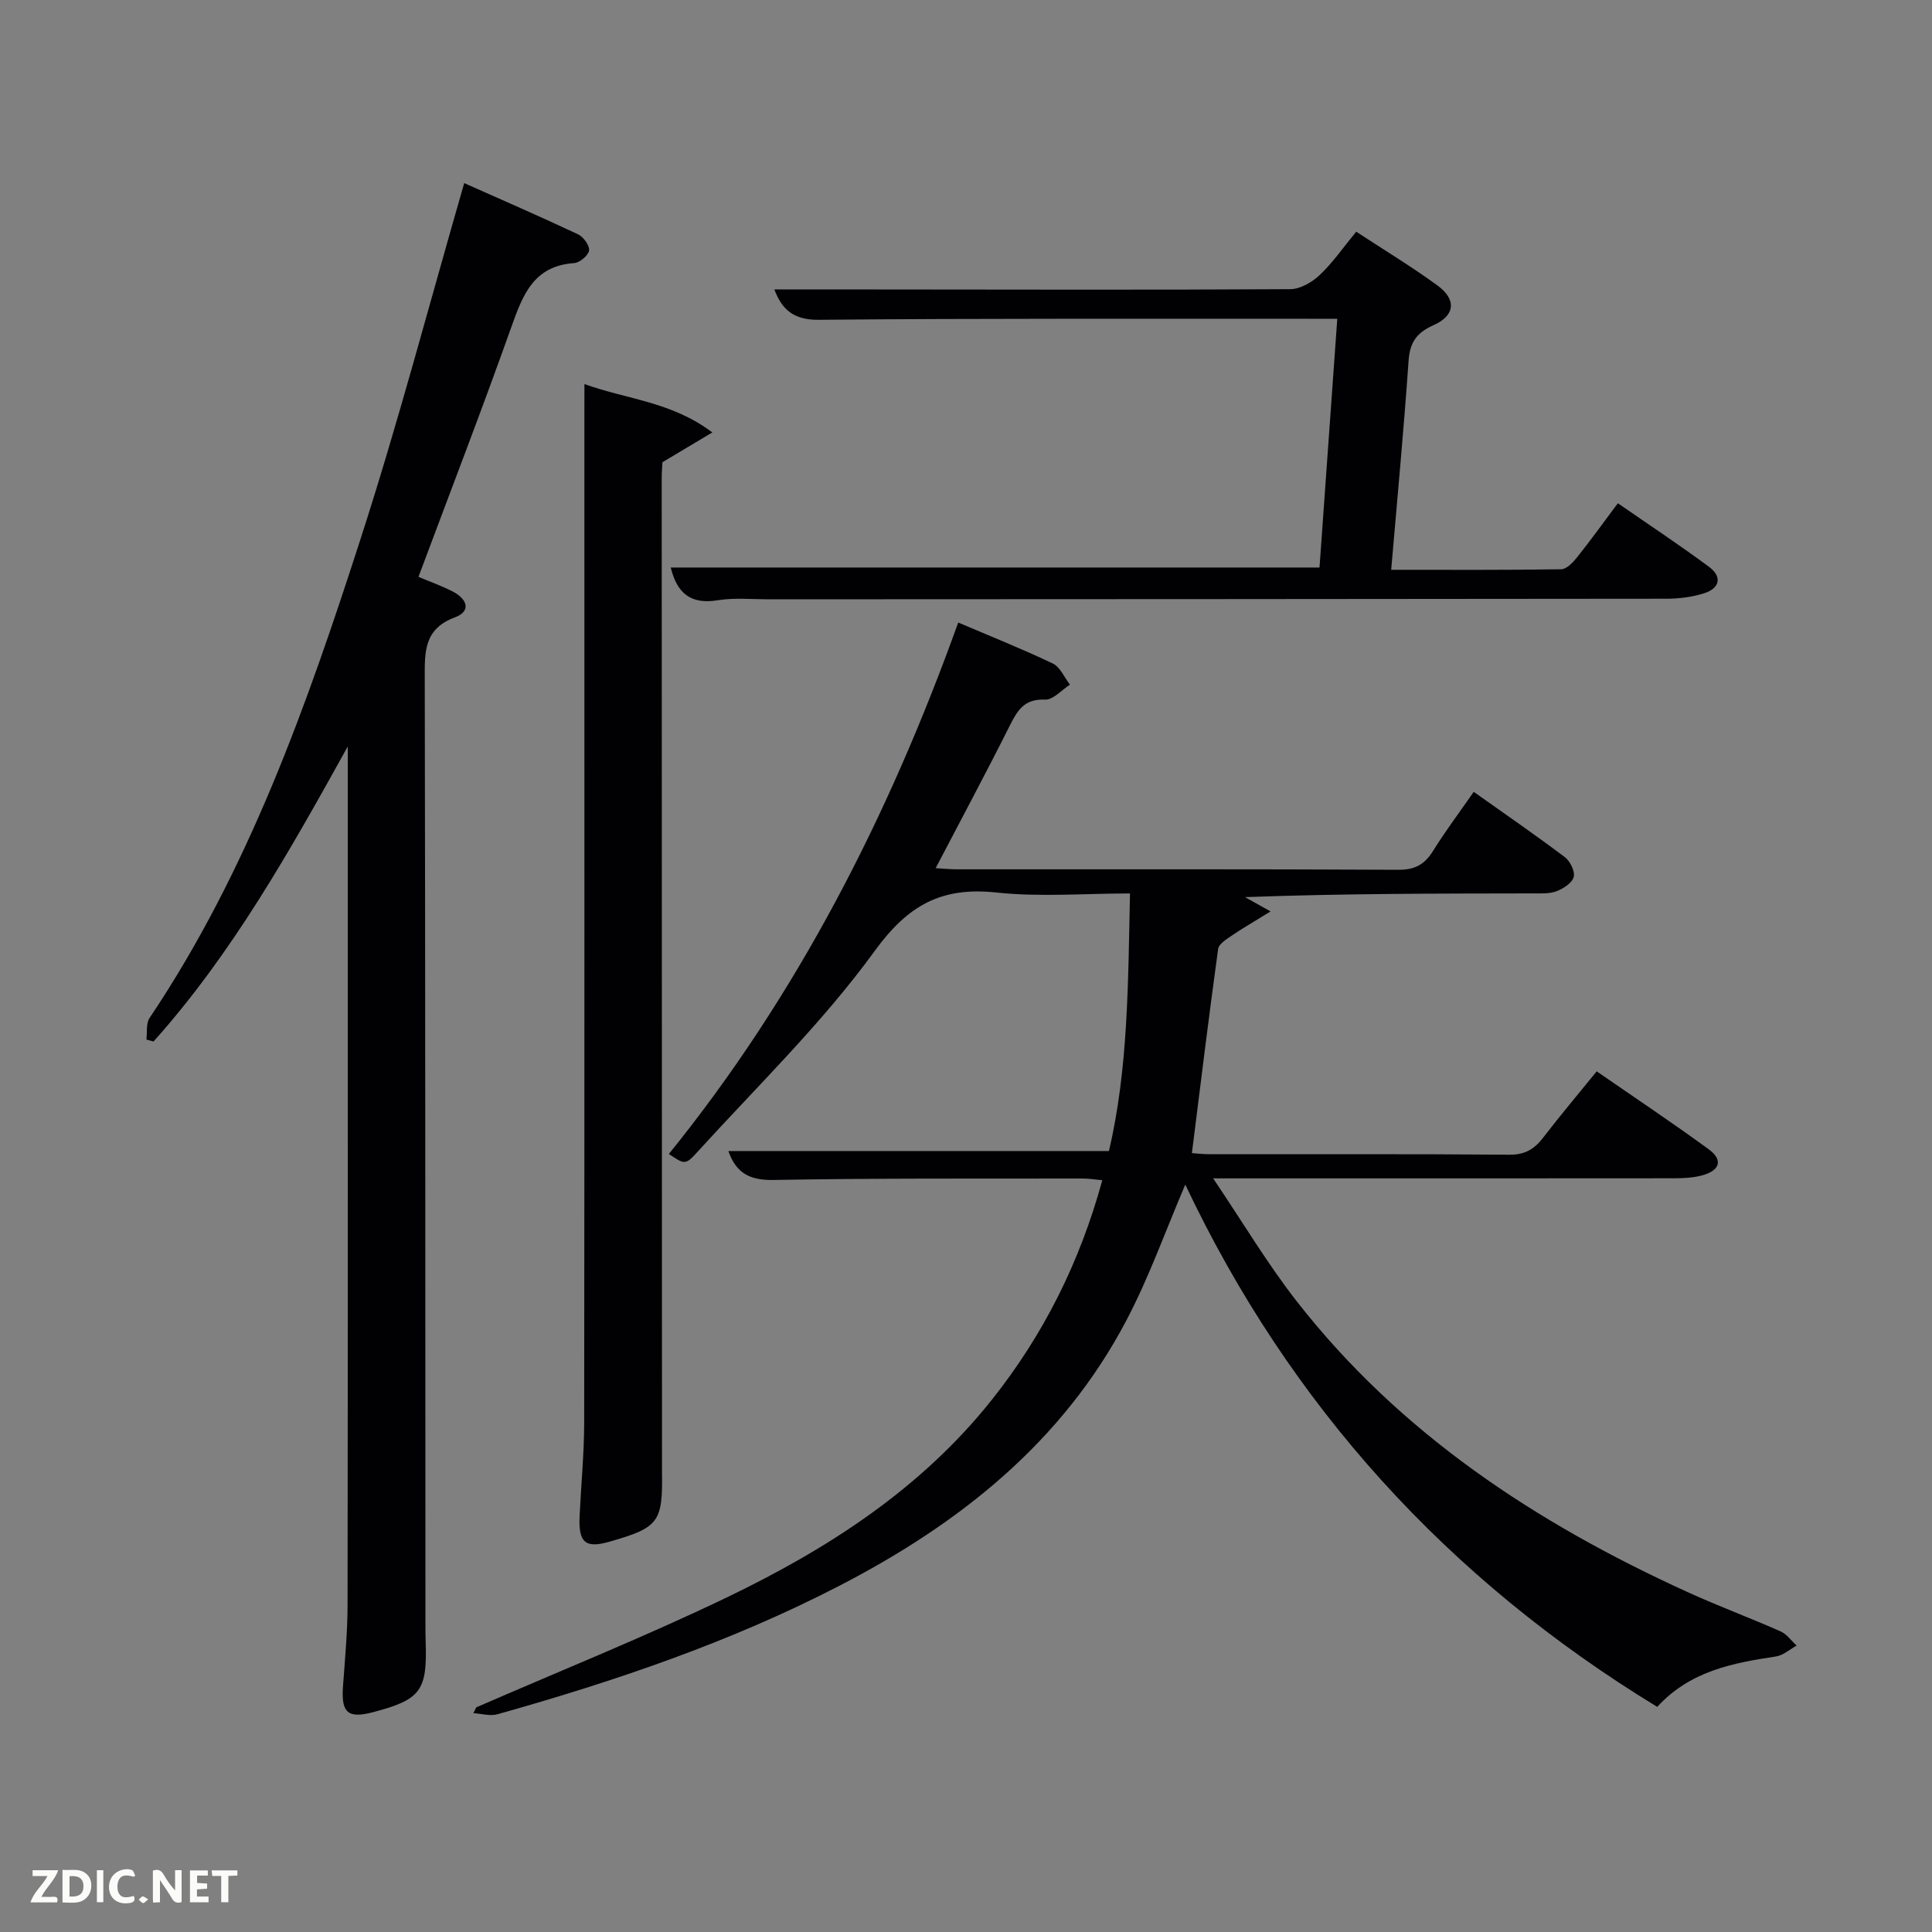 <svg enable-background="new 0 0 400 400" viewBox="0 0 400 400" xmlns="http://www.w3.org/2000/svg"><rect x="0" y="0" width="400" height="400" fill="#808080" stroke="none"/><path d="m98.61 353.49c17.34-7.56 34.93-14.61 51.97-22.81 20.82-10.02 40.1-22.42 54.76-40.86 10.69-13.44 18.22-28.45 22.88-45.47-1.58-.14-2.81-.35-4.04-.35-21.33.04-42.67-.09-63.99.3-4.93.09-7.77-1.38-9.39-5.99h78.79c4-16.98 3.97-34.85 4.36-53.33-9.42 0-18.6.77-27.6-.19-11.37-1.22-18.3 2.52-25.27 12.12-10.88 14.98-24.4 28.06-36.92 41.84-2.28 2.51-2.56 2.26-5.68.17 26.6-32.88 45.52-69.95 59.91-110.03 6.6 2.81 13.19 5.44 19.58 8.48 1.53.73 2.39 2.88 3.55 4.38-1.72 1.1-3.49 3.18-5.16 3.1-4.21-.19-5.66 2.12-7.26 5.31-4.9 9.78-10.08 19.43-15.38 29.58 1.51.09 2.9.24 4.28.24 30.5.01 61-.06 91.5.1 3.47.02 5.47-1.12 7.22-3.94 2.53-4.07 5.42-7.91 8.4-12.2 6.51 4.62 12.78 8.94 18.85 13.51 1.1.83 2.15 2.94 1.85 4.11-.31 1.23-2.13 2.41-3.54 2.95-1.48.57-3.26.45-4.91.46-19.66.03-39.32.02-59.6.77 1.34.75 2.68 1.5 5.29 2.96-3.57 2.21-5.87 3.52-8.04 5.01-1.09.75-2.68 1.72-2.82 2.77-1.92 13.95-3.63 27.92-5.43 42.26.88.06 2.31.23 3.73.23 20.67.02 41.33-.08 62 .1 3.27.03 5.2-1.19 7.04-3.59 3.44-4.49 7.1-8.81 11.04-13.67 7.75 5.36 15.58 10.58 23.17 16.12 3.05 2.22 2.38 4.44-1.42 5.44-1.9.5-3.94.58-5.92.58-29.33.03-58.66.02-88 .02-1.82 0-3.65 0-7.24 0 6.17 9.15 11.23 17.67 17.28 25.42 21.41 27.44 49.61 45.95 80.89 60.21 6.35 2.9 12.91 5.33 19.29 8.15 1.3.57 2.24 1.95 3.34 2.95-1.42.78-2.76 2.02-4.26 2.25-8.96 1.36-17.76 2.99-24.6 10.44-43.45-26.48-76.1-62.46-97.71-108.13-4.04 9.42-7.45 19.09-12.17 28.07-13.29 25.29-34.6 42.16-59.53 55.03-22.53 11.64-46.39 19.72-70.71 26.56-1.52.43-3.31-.13-4.98-.23.2-.38.4-.79.6-1.2z" fill="#010104"/><path d="m72 154.55c-11.97 21.57-23.86 42.8-40.21 61.08-.49-.13-.99-.27-1.48-.4.19-1.5-.1-3.33.65-4.46 20.52-30.56 32.62-64.88 43.79-99.5 7.74-23.98 14.15-48.39 21.36-73.36 7.66 3.41 15.67 6.89 23.56 10.6 1.11.52 2.43 2.32 2.29 3.34-.14 1.03-1.93 2.54-3.08 2.62-8.43.57-10.66 6.63-13.03 13.29-6.12 17.2-12.69 34.23-19.21 51.67 2.63 1.11 4.94 1.92 7.1 3.04 2.88 1.48 3.98 4.02.44 5.35-6.47 2.41-6.25 7.21-6.24 12.68.13 65.33.11 130.65.14 195.98 0 1.17.01 2.33.05 3.5.34 10.08-1.04 11.92-10.89 14.51-5.22 1.37-6.62.12-6.23-5.3.41-5.63.94-11.28.95-16.92.07-58 .04-115.99.04-173.98 0-1.25 0-2.5 0-3.74z" fill="#010104"/><path d="m121 79.52c8.88 3.19 18.03 3.64 26.48 10.01-4.05 2.42-7.08 4.23-10.33 6.17-.04.87-.15 2.03-.15 3.19.01 68.3.04 136.61.06 204.91v1c.16 10.36-.68 11.48-10.87 14.39-5 1.43-6.46.2-6.19-5.31.31-6.47.94-12.94.95-19.42.07-69.47.04-138.94.04-208.42.01-1.94.01-3.89.01-6.52z" fill="#010104"/><path d="m138.87 117.5h134.32c1.19-16.68 2.41-33.66 3.68-51.5-2.15 0-4.05 0-5.96 0-33.82.02-67.64-.1-101.45.21-5.48.05-7.67-2.44-9.14-6.28h20.83c28.65.02 57.31.11 85.96-.06 2.07-.01 4.54-1.42 6.12-2.93 2.74-2.59 4.92-5.77 7.56-8.97 5.75 3.77 11.44 7.21 16.79 11.11 4.03 2.93 3.71 6.25-.81 8.26-3.46 1.54-4.88 3.53-5.14 7.35-.98 14.23-2.33 28.43-3.6 43.28 11.99 0 23.59.07 35.2-.11 1.14-.02 2.47-1.45 3.33-2.53 2.79-3.5 5.4-7.13 8.4-11.14 6.44 4.46 12.78 8.65 18.88 13.17 2.82 2.09 2.18 4.47-1.05 5.48-2.48.78-5.2 1.12-7.81 1.12-61.97.08-123.94.09-185.92.12-3.5 0-7.07-.36-10.48.2-5.53.9-8.4-1.4-9.71-6.78z" fill="#010104"/><g fill="#fbfcfa"><path d="m37.59 393.81c-.92.31-1.52.05-2-.78-.7-1.2-1.52-2.34-2.47-3.78v4.59c-.55.03-.95.05-1.41.07-.03-.37-.06-.64-.06-.91 0-1.91 0-3.81 0-5.7 1.13-.41 1.77-.03 2.29.91.62 1.11 1.38 2.14 2.31 3.19v-4.2h1.35v6.61z"/><path d="m12.94 393.88v-6.75c1.9.19 3.93-.54 5.37 1.29.8 1.01.78 2.88.03 3.97-1.37 1.97-3.4 1.51-5.4 1.49m1.45-1.22c2.04.12 2.92-.58 2.89-2.21-.03-1.51-.98-2.19-2.89-2z"/><path d="m11.81 393.87h-5.49c.68-2.18 2.47-3.48 3.51-5.45h-3.08v-1.21h5.29c-.71 2.13-2.44 3.48-3.47 5.51.86 0 1.63.04 2.39-.01.79-.05 1.14.21.85 1.16"/><path d="m39.33 393.86v-6.61h3.7v1.07h-2.22v1.52c.68.04 1.34.09 2.07.13v1.07c-.72.05-1.38.09-2.1.14v1.48h2.4v1.19h-3.85z"/><path d="m27.71 388.56c-1.15-.3-2.46-.61-3.1.64-.37.73-.41 1.93-.06 2.67.63 1.35 1.99.93 3.17.68.35.94-.01 1.32-.93 1.46-1.62.25-3.05-.27-3.76-1.48-.72-1.24-.6-3.03.31-4.17.88-1.11 2.71-1.7 4-1.16.32.13.44.74.65 1.12-.1.08-.19.16-.28.24"/><path d="m49.15 387.24v1.07c-.59.02-1.17.05-1.87.08v5.44h-1.48v-5.44h-1.85c-.05-.4-.08-.73-.13-1.15z"/><path d="m20.06 387.21h1.33v6.62h-1.33z"/><path d="m30.68 393.25c-.49.38-.8.79-1.05.76-.32-.05-.6-.45-.9-.7.26-.24.51-.64.8-.67.29-.04.62.3 1.15.61"/></g></svg>